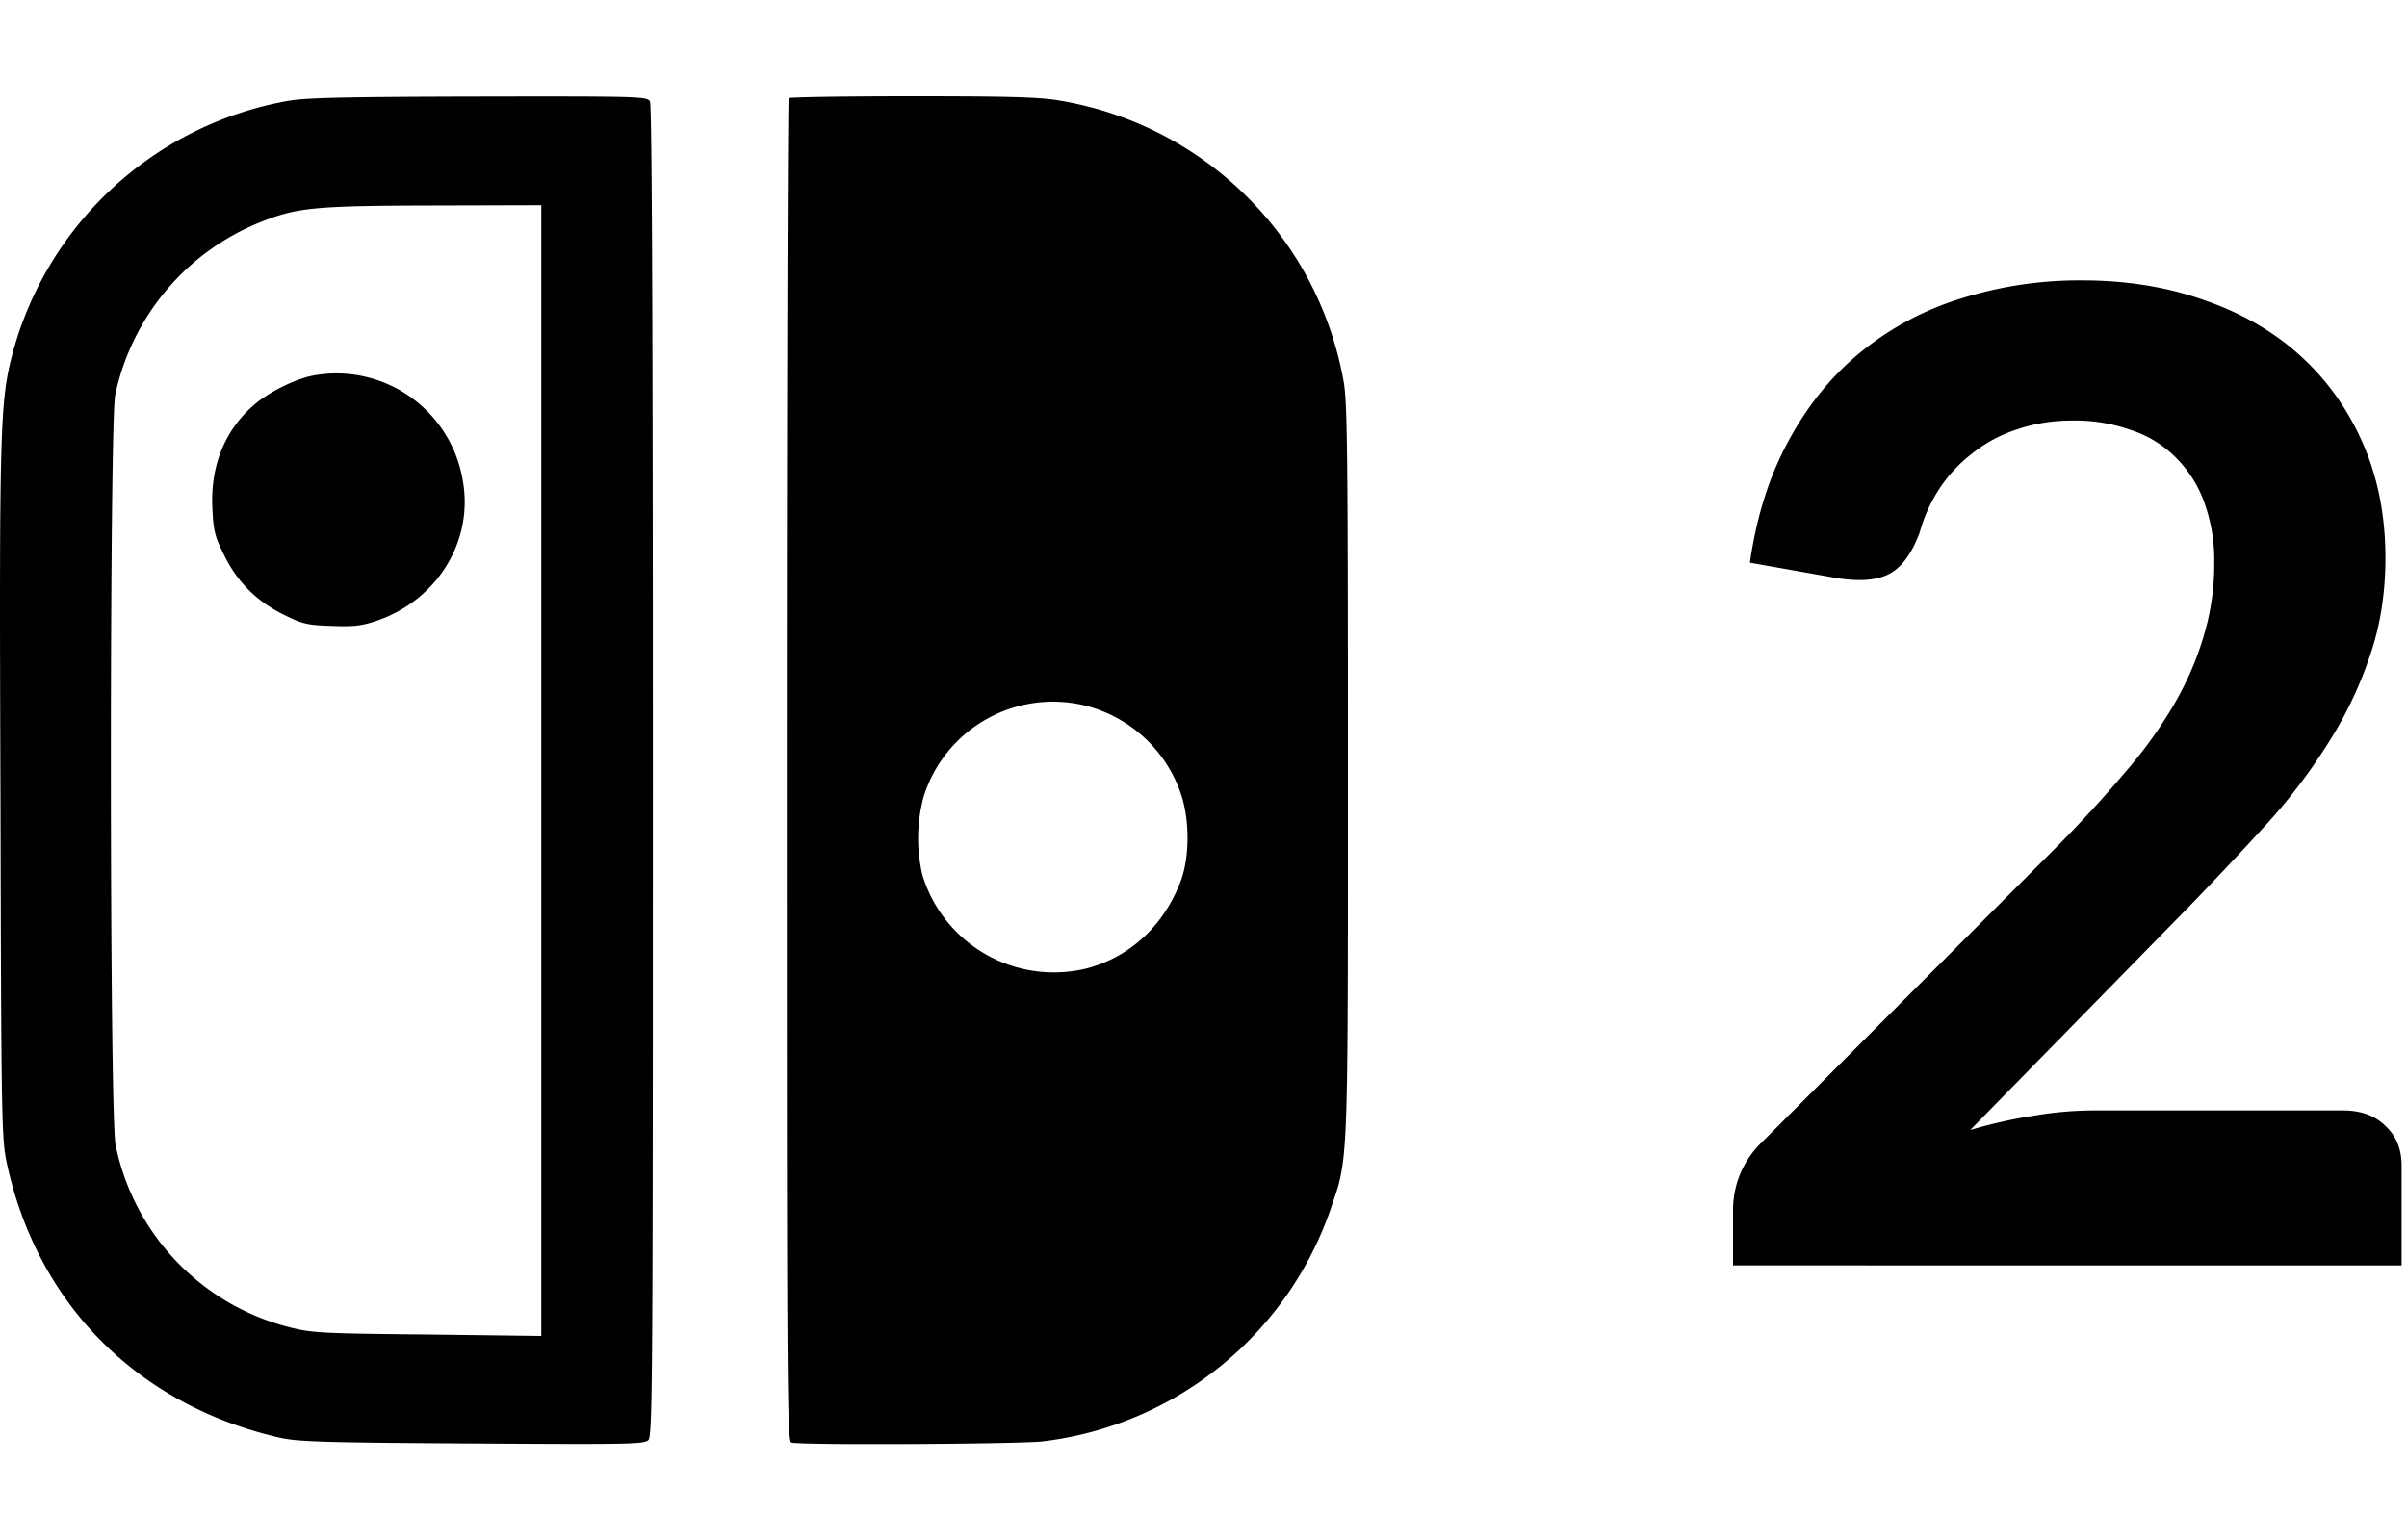 <svg id="svg-platform-nintendo-switch-2" viewBox="0 0 25 16" xmlns="http://www.w3.org/2000/svg">
	<g fill="currentColor">
	<path d="M8.172 8.005c0-3.833.01-6.976.02-6.985.01-.011.59-.02 1.285-.02 1.009 0 1.322.009 1.525.044a3.599 3.599 0 0 1 2.952 2.91c.04.212.046.708.046 4.034 0 3.553.004 3.97-.107 4.355-.02.066-.043.13-.07.211a3.62 3.62 0 0 1-2.998 2.422c-.278.028-2.528.04-2.606.011-.044-.018-.047-.658-.047-6.982Zm4.091.235a1.418 1.418 0 0 0-.974-.905 1.408 1.408 0 0 0-1.695.94 1.663 1.663 0 0 0-.013.818 1.428 1.428 0 0 0 1.708.968c.447-.119.795-.44.972-.9.096-.249.098-.648.002-.92ZM3.246 3.903c-.182.035-.46.174-.608.304-.305.263-.455.638-.432 1.078.011.23.026.29.119.476.135.281.341.487.623.626.194.096.243.108.496.116.228.009.31 0 .464-.052.629-.212 1.009-.823.9-1.45a1.33 1.33 0 0 0-1.562-1.098Z"/>
	<path d="M2.997 1.047a3.619 3.619 0 0 0-2.87 2.638c-.127.49-.136.777-.122 4.578.008 3.492.012 3.572.07 3.842.322 1.452 1.354 2.489 2.82 2.83.193.044.435.053 2.004.062 1.624.01 1.792.008 1.835-.035.044-.044.047-.604.047-6.948 0-4.703-.01-6.918-.03-6.959-.028-.052-.078-.055-1.775-.052-1.381.003-1.796.012-1.978.044ZM5.622 13.88l-1.181-.015c-1.087-.01-1.203-.017-1.42-.072a2.458 2.458 0 0 1-1.82-1.896c-.065-.294-.065-7.508-.004-7.795A2.49 2.49 0 0 1 2.7 2.31c.383-.154.56-.172 1.8-.175l1.122-.003V13.88h.001Zm18.713-2.343c.187 0 .334.054.441.161.112.103.168.24.168.413v1.036H18v-.574a.975.975 0 0 1 .308-.714l3.073-3.08c.257-.261.485-.511.686-.749a4.7 4.7 0 0 0 .511-.707c.135-.233.238-.469.308-.707a2.57 2.57 0 0 0 .112-.763 1.77 1.77 0 0 0-.105-.637 1.25 1.25 0 0 0-.301-.469 1.161 1.161 0 0 0-.462-.28 1.733 1.733 0 0 0-.602-.098c-.205 0-.397.03-.574.091a1.461 1.461 0 0 0-.462.245c-.135.103-.25.224-.343.364a1.6 1.6 0 0 0-.21.462c-.08.215-.182.357-.308.427s-.308.086-.546.049l-.91-.161c.07-.485.205-.91.406-1.274.2-.369.45-.674.749-.917a3.078 3.078 0 0 1 1.036-.553 4.094 4.094 0 0 1 1.26-.189c.467 0 .894.07 1.281.21.387.135.719.329.994.581.275.252.49.555.644.91.154.355.231.749.231 1.183 0 .373-.056.719-.168 1.036a4.09 4.09 0 0 1-.441.91 5.92 5.92 0 0 1-.644.84c-.247.27-.506.546-.777.826l-2.282 2.331c.22-.065.436-.114.651-.147a3.76 3.76 0 0 1 .623-.056h2.597Z"/>
	</g>
</svg>